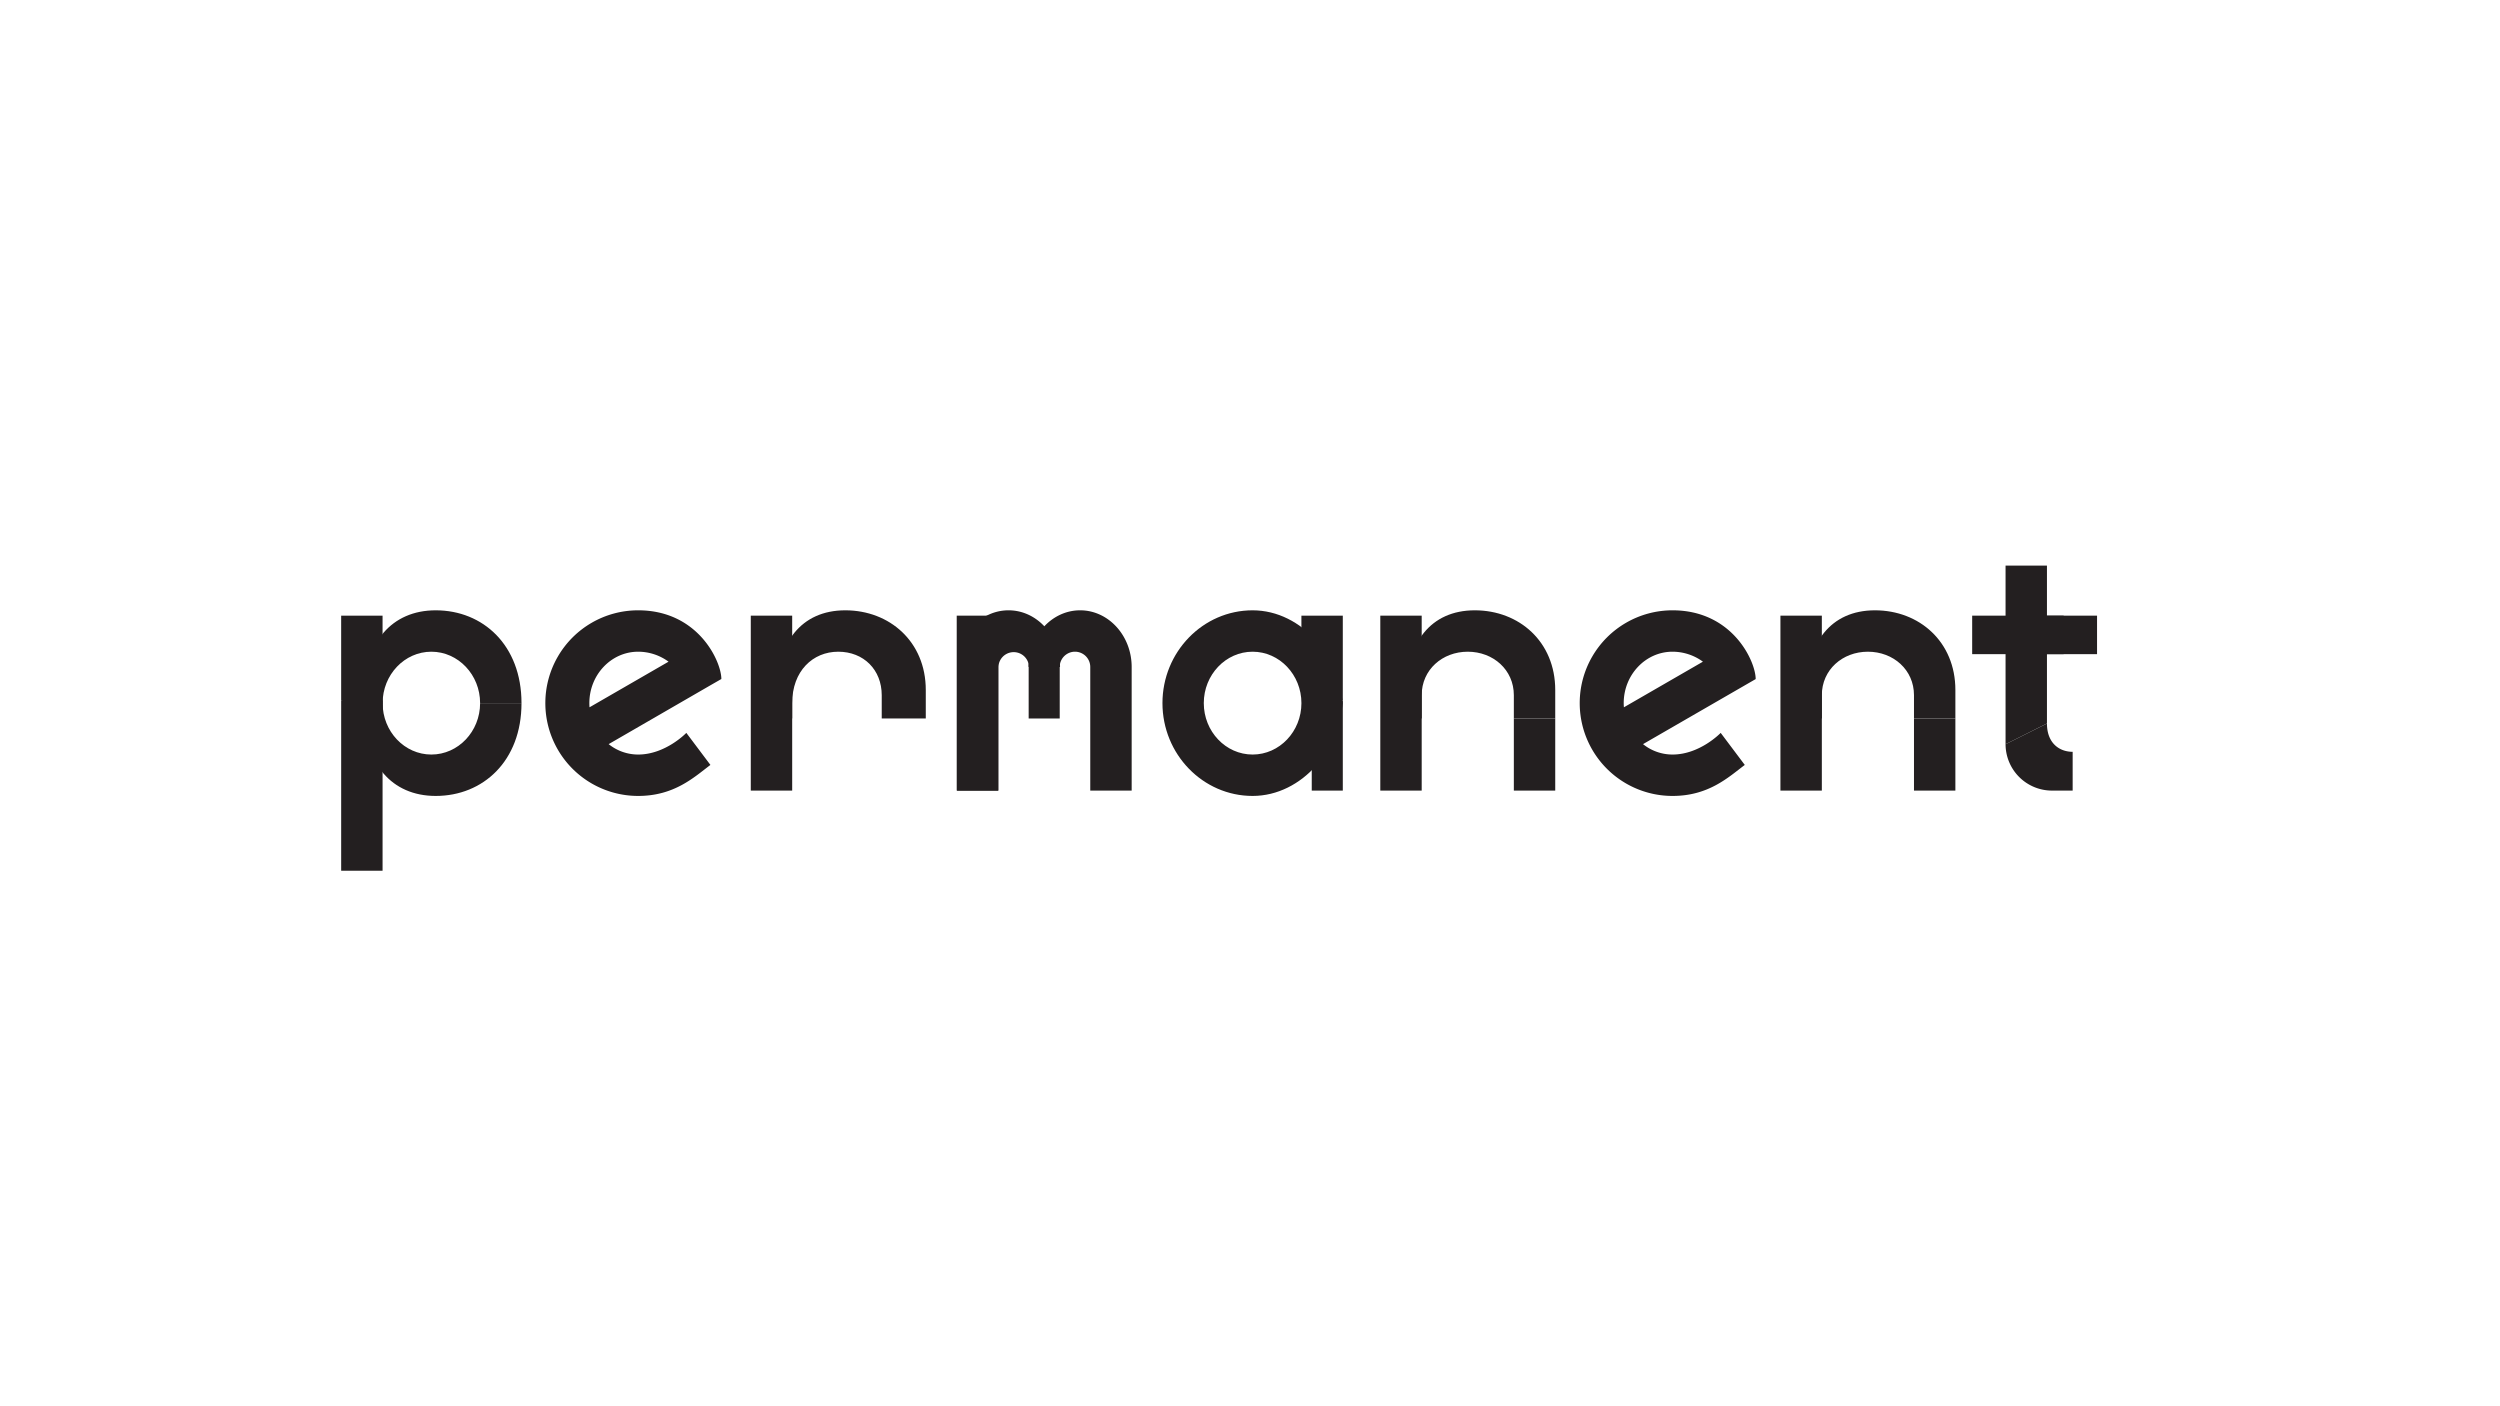<svg id="Layer_1" data-name="Layer 1" xmlns="http://www.w3.org/2000/svg" viewBox="0 0 1920 1080"><defs><style>.cls-1{fill:#231f20;}</style></defs><rect class="cls-1" x="1162.63" y="551.8" width="31.79" height="55.38"/><path class="cls-1" d="M1080.06,551.8V530.9c0-37,18.52-62.18,52.59-62.18s61.77,24.13,61.77,61.18v21.9h-31.79V533.9c0-19.51-15.87-33.39-35.39-33.39s-35.38,13.88-35.38,33.39v17.9h-21.8"/><polyline class="cls-1" points="1091.86 540 1091.86 607.18 1060.07 607.18 1060.07 472.82 1091.86 472.82 1091.86 540"/><path class="cls-1" d="M596.6,551.8V530.9c0-37,18.52-62.18,52.58-62.18S711,492.85,711,529.9v21.9H677.17V533.9c0-19.51-13.88-33.39-33.39-33.39S608.4,515.33,608.4,540v11.8H586.6"/><polyline class="cls-1" points="608.4 540 608.4 607.18 576.6 607.18 576.6 472.82 608.4 472.82 608.4 540"/><rect class="cls-1" x="1469.94" y="551.8" width="31.79" height="55.38"/><path class="cls-1" d="M1387.37,551.8V530.9c0-37,18.52-62.18,52.58-62.18s61.78,24.13,61.78,61.18v21.9h-31.79V533.9c0-19.51-15.88-33.39-35.39-33.39s-35.38,13.88-35.38,33.39v17.9h-21.8"/><polyline class="cls-1" points="1399.17 540 1399.17 607.18 1367.37 607.18 1367.37 472.82 1399.17 472.82 1399.17 540"/><rect class="cls-1" x="790.01" y="510.26" width="23.85" height="41.54"/><polyline class="cls-1" points="766.55 540 766.55 607.18 734.76 607.18 734.76 472.82 766.55 472.82 766.55 540"/><path class="cls-1" d="M869.12,512.24v94.94h-31.8V512.24a11.73,11.73,0,0,0-23.46,0H790c0-24,17.75-43.52,39.55-43.52S869.12,488.24,869.12,512.24Z"/><path class="cls-1" d="M735,512.24v94.94h31.79V512.24a11.74,11.74,0,0,1,23.47,0h23.84c0-24-17.74-43.52-39.55-43.52S735,488.24,735,512.24Z"/><path class="cls-1" d="M1031.23,535c0,39.3-31.06,76.28-69.23,76.28s-69.23-32-69.23-71.28,31.06-71.28,69.23-71.28,69.23,37,69.23,76.28M962,500.51c-20.67,0-37.49,17.72-37.49,39.49s16.82,39.49,37.49,39.49,37.49-17.72,37.49-39.49S982.67,500.51,962,500.51Z"/><polygon class="cls-1" points="999.48 522.67 1031.27 537.95 1031.27 472.82 999.48 472.82 999.48 522.67"/><rect class="cls-1" x="1007.42" y="537.95" width="23.85" height="69.23"/><polygon class="cls-1" points="293.81 550.25 262.01 537.95 262.01 472.82 293.81 472.82 293.81 550.25"/><rect class="cls-1" x="262.02" y="537.95" width="31.79" height="130.77"/><path class="cls-1" d="M293.85,540c0-21.77,16.79-39.49,37.43-39.49s37.44,17.72,37.44,39.49h31.79c0-44.5-29.55-71.28-65.88-71.28-34.06,0-54.58,25.13-54.58,62.18v18.2Z"/><path class="cls-1" d="M293.85,540c0,21.77,16.79,39.49,37.43,39.49s37.44-17.72,37.44-39.49h31.79c0,44.5-29.55,71.28-65.88,71.28-34.06,0-54.58-25.13-54.58-62.18V530.9Z"/><polygon class="cls-1" points="1572.06 555.64 1540.27 571.54 1540.27 434.36 1572.06 434.36 1572.06 555.64"/><rect class="cls-1" x="1553.09" y="472.82" width="57.44" height="29.57"/><rect class="cls-1" x="1514.63" y="472.82" width="70.26" height="29.57"/><path class="cls-1" d="M1572.06,555.64c0,15,9.41,21.75,19.74,21.75v29.79h-15.89a35.68,35.68,0,0,1-35.64-35.64"/><path class="cls-1" d="M490.1,468.72a71.28,71.28,0,0,0,0,142.56c27.84,0,43.08-14.48,55.5-23.81l-18.5-24.62s-15.93,16.64-37,16.64a36.13,36.13,0,0,1-22.65-8L546,526.07l8-4.59C554,508.05,536.28,468.72,490.1,468.72Zm-37.35,74.49c-.08-1.06-.13-2.13-.13-3.21,0-21.77,16.81-39.49,37.48-39.49a39.53,39.53,0,0,1,23.34,7.66Z"/><path class="cls-1" d="M1284.5,468.72a71.28,71.28,0,0,0,0,142.56c27.84,0,43.07-14.48,55.49-23.81l-18.5-24.62s-15.92,16.64-37,16.64a36.11,36.11,0,0,1-22.65-8l78.57-45.37,7.95-4.59C1348.37,508.05,1330.68,468.72,1284.5,468.72Zm-37.35,74.49c-.08-1.06-.14-2.13-.14-3.21,0-21.77,16.82-39.49,37.49-39.49a39.56,39.56,0,0,1,23.34,7.66Z"/></svg>